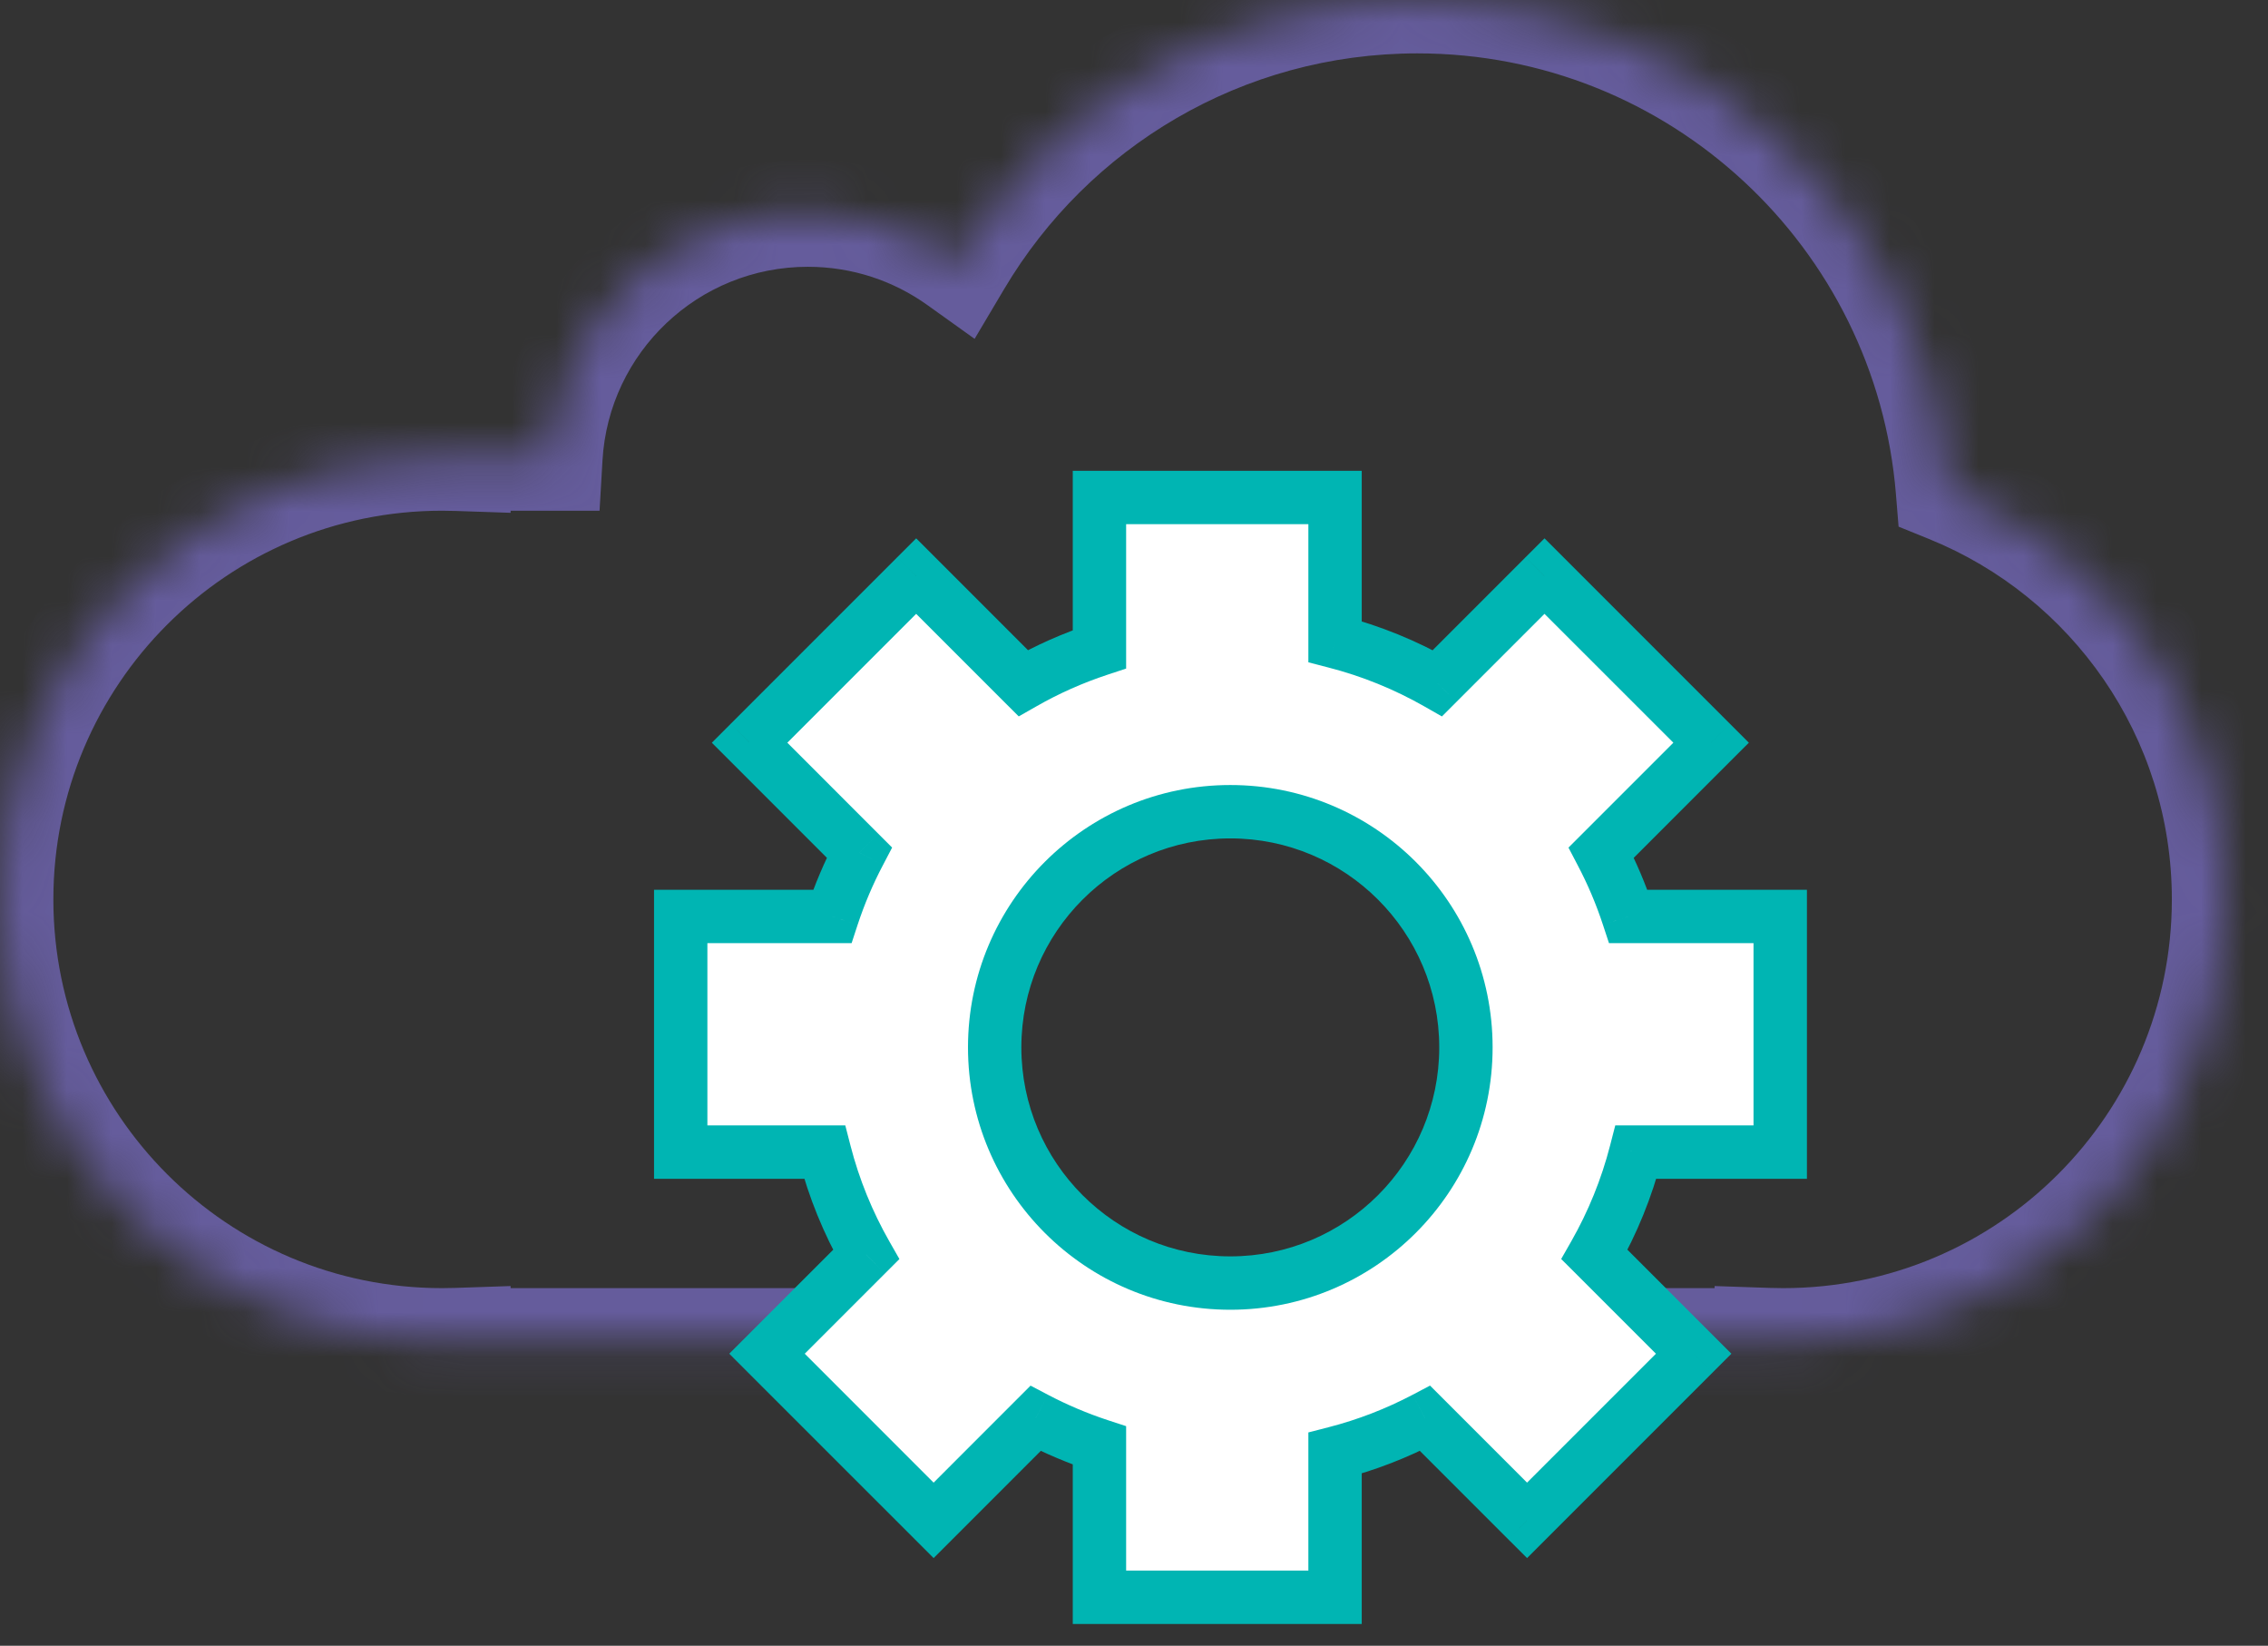 <svg width="51" height="37" viewBox="0 0 51 37" fill="none" xmlns="http://www.w3.org/2000/svg">
<rect x="0" y="0" width="51" height="37" fill="#333333" stroke="none"/>
<mask id="path-1-inside-1" fill="white">
<path fill-rule="evenodd" clip-rule="evenodd" d="M10.282 10.288C10.168 10.284 10.054 10.282 9.939 10.282C4.45 10.282 0 14.732 0 20.221C0 25.71 4.45 30.16 9.939 30.16C10.054 30.16 10.168 30.158 10.282 30.154V30.16H39.757V30.154C39.87 30.158 39.985 30.16 40.099 30.16C45.589 30.16 50.038 25.71 50.038 20.221C50.038 16.051 47.47 12.48 43.829 11.005C43.326 4.844 38.165 0 31.874 0C27.482 0 23.641 2.36 21.551 5.881C20.597 5.199 19.428 4.798 18.166 4.798C15.063 4.798 12.527 7.223 12.35 10.282H10.282V10.288Z"/>
</mask>
<path d="M10.282 10.288L10.241 11.487L11.482 11.529V10.288H10.282ZM10.282 30.154H11.482V28.913L10.241 28.955L10.282 30.154ZM10.282 30.16H9.082V31.36H10.282V30.16ZM39.757 30.16V31.36H40.956V30.16H39.757ZM39.757 30.154L39.797 28.955L38.556 28.913V30.154H39.757ZM43.829 11.005L42.633 11.103L42.693 11.84L43.378 12.118L43.829 11.005ZM21.551 5.881L20.853 6.858L21.916 7.618L22.583 6.494L21.551 5.881ZM12.35 10.282V11.482H13.482L13.548 10.351L12.35 10.282ZM10.282 10.282V9.082H9.082V10.282H10.282ZM10.323 9.088C10.195 9.084 10.067 9.082 9.939 9.082V11.482C10.04 11.482 10.141 11.484 10.241 11.487L10.323 9.088ZM9.939 9.082C3.787 9.082 -1.2 14.069 -1.2 20.221H1.2C1.2 15.395 5.113 11.482 9.939 11.482V9.082ZM-1.2 20.221C-1.2 26.373 3.787 31.36 9.939 31.36V28.96C5.113 28.96 1.2 25.047 1.2 20.221H-1.2ZM9.939 31.36C10.067 31.36 10.195 31.358 10.323 31.354L10.241 28.955C10.141 28.958 10.04 28.96 9.939 28.96V31.36ZM11.482 30.16V30.154H9.082V30.16H11.482ZM39.757 28.96H10.282V31.36H39.757V28.96ZM38.556 30.154V30.16H40.956V30.154H38.556ZM39.716 31.354C39.843 31.358 39.971 31.36 40.099 31.36V28.96C39.998 28.96 39.897 28.958 39.797 28.955L39.716 31.354ZM40.099 31.36C46.251 31.36 51.238 26.373 51.238 20.221H48.838C48.838 25.047 44.926 28.96 40.099 28.96V31.36ZM51.238 20.221C51.238 15.545 48.358 11.545 44.279 9.893L43.378 12.118C46.582 13.415 48.838 16.556 48.838 20.221H51.238ZM45.025 10.908C44.471 4.128 38.795 -1.2 31.874 -1.2V1.2C37.535 1.2 42.18 5.559 42.633 11.103L45.025 10.908ZM31.874 -1.2C27.041 -1.2 22.817 1.399 20.519 5.269L22.583 6.494C24.466 3.322 27.923 1.2 31.874 1.2V-1.2ZM22.249 4.905C21.098 4.082 19.687 3.598 18.166 3.598V5.998C19.17 5.998 20.096 6.316 20.853 6.858L22.249 4.905ZM18.166 3.598C14.424 3.598 11.366 6.523 11.152 10.213L13.548 10.351C13.688 7.924 15.703 5.998 18.166 5.998V3.598ZM10.282 11.482H12.35V9.082H10.282V11.482ZM11.482 10.288V10.282H9.082V10.288H11.482Z" fill="#655C9C" mask="url(#path-1-inside-1)"/>
<path fill-rule="evenodd" clip-rule="evenodd" d="M30.021 11.185H24.723V14.597C24.122 14.794 23.549 15.05 23.009 15.358L20.602 12.951L16.855 16.698L19.325 19.167C19.084 19.625 18.879 20.105 18.715 20.604H15.307L15.307 25.902H18.543C18.753 26.718 19.069 27.491 19.477 28.205L17.248 30.434L20.994 34.181L23.286 31.889C23.744 32.13 24.224 32.334 24.723 32.498V35.91H30.021V32.669C30.732 32.486 31.41 32.222 32.046 31.888L34.339 34.181L38.085 30.434L35.855 28.204C36.261 27.49 36.578 26.717 36.788 25.902H40.032V20.604H36.615C36.451 20.106 36.247 19.626 36.007 19.168L38.477 16.698L34.731 12.951L32.323 15.359C31.609 14.952 30.836 14.635 30.021 14.425V11.185ZM27.666 28.846C30.592 28.846 32.964 26.474 32.964 23.547C32.964 20.621 30.592 18.249 27.666 18.249C24.739 18.249 22.367 20.621 22.367 23.547C22.367 26.474 24.739 28.846 27.666 28.846Z" fill="white"/>
<path d="M24.723 11.185V10.585H24.123V11.185H24.723ZM30.021 11.185H30.621V10.585H30.021V11.185ZM24.723 14.597L24.91 15.167L25.323 15.031V14.597H24.723ZM23.009 15.358L22.584 15.783L22.908 16.106L23.306 15.88L23.009 15.358ZM20.602 12.951L21.026 12.527L20.602 12.103L20.177 12.527L20.602 12.951ZM16.855 16.698L16.431 16.273L16.007 16.698L16.431 17.122L16.855 16.698ZM19.325 19.167L19.856 19.447L20.061 19.055L19.749 18.743L19.325 19.167ZM18.715 20.604V21.204H19.15L19.285 20.791L18.715 20.604ZM15.307 20.604V20.004H14.707V20.604H15.307ZM15.307 25.902H14.707V26.502H15.307V25.902ZM18.543 25.902L19.124 25.752L19.008 25.302H18.543V25.902ZM19.477 28.205L19.901 28.63L20.225 28.306L19.998 27.908L19.477 28.205ZM17.248 30.434L16.823 30.01L16.399 30.434L16.823 30.859L17.248 30.434ZM20.994 34.181L20.57 34.605L20.994 35.029L21.418 34.605L20.994 34.181ZM23.286 31.889L23.566 31.358L23.174 31.152L22.862 31.464L23.286 31.889ZM24.723 32.498H25.323V32.063L24.91 31.928L24.723 32.498ZM24.723 35.91H24.123V36.51H24.723V35.91ZM30.021 35.91V36.51H30.621V35.91H30.021ZM30.021 32.669L29.871 32.088L29.421 32.204V32.669H30.021ZM32.046 31.888L32.47 31.464L32.157 31.151L31.766 31.357L32.046 31.888ZM34.339 34.181L33.914 34.605L34.339 35.029L34.763 34.605L34.339 34.181ZM38.085 30.434L38.509 30.859L38.933 30.434L38.509 30.01L38.085 30.434ZM35.855 28.204L35.333 27.907L35.106 28.305L35.43 28.628L35.855 28.204ZM36.788 25.902V25.302H36.322L36.206 25.752L36.788 25.902ZM40.032 25.902V26.502H40.632V25.902H40.032ZM40.032 20.604H40.632V20.004H40.032V20.604ZM36.615 20.604L36.045 20.791L36.181 21.204H36.615V20.604ZM36.007 19.168L35.582 18.744L35.27 19.056L35.475 19.448L36.007 19.168ZM38.477 16.698L38.901 17.122L39.326 16.698L38.901 16.273L38.477 16.698ZM34.731 12.951L35.155 12.527L34.731 12.103L34.306 12.527L34.731 12.951ZM32.323 15.359L32.026 15.88L32.424 16.107L32.748 15.783L32.323 15.359ZM30.021 14.425H29.421V14.89L29.871 15.007L30.021 14.425ZM24.723 11.785H30.021V10.585H24.723V11.785ZM25.323 14.597V11.185H24.123V14.597H25.323ZM23.306 15.88C23.811 15.591 24.348 15.352 24.91 15.167L24.536 14.027C23.897 14.237 23.286 14.509 22.712 14.837L23.306 15.88ZM20.177 13.376L22.584 15.783L23.433 14.934L21.026 12.527L20.177 13.376ZM17.28 17.122L21.026 13.376L20.177 12.527L16.431 16.273L17.28 17.122ZM19.749 18.743L17.28 16.273L16.431 17.122L18.9 19.591L19.749 18.743ZM19.285 20.791C19.439 20.325 19.63 19.875 19.856 19.447L18.794 18.888C18.537 19.375 18.32 19.886 18.145 20.416L19.285 20.791ZM15.307 21.204H18.715V20.004H15.307V21.204ZM15.907 25.902L15.907 20.604H14.707L14.707 25.902H15.907ZM18.543 25.302H15.307V26.502H18.543V25.302ZM19.998 27.908C19.617 27.239 19.32 26.516 19.124 25.752L17.962 26.052C18.185 26.92 18.522 27.742 18.956 28.503L19.998 27.908ZM17.672 30.859L19.901 28.63L19.052 27.781L16.823 30.01L17.672 30.859ZM21.418 33.757L17.672 30.01L16.823 30.859L20.57 34.605L21.418 33.757ZM22.862 31.464L20.57 33.757L21.418 34.605L23.71 32.313L22.862 31.464ZM24.91 31.928C24.444 31.774 23.994 31.583 23.566 31.358L23.007 32.42C23.494 32.676 24.005 32.893 24.536 33.068L24.91 31.928ZM25.323 35.91V32.498H24.123V35.91H25.323ZM30.021 35.31H24.723V36.51H30.021V35.31ZM29.421 32.669V35.91H30.621V32.669H29.421ZM31.766 31.357C31.171 31.67 30.537 31.917 29.871 32.088L30.171 33.25C30.927 33.056 31.649 32.775 32.325 32.419L31.766 31.357ZM34.763 33.757L32.47 31.464L31.621 32.312L33.914 34.605L34.763 33.757ZM37.661 30.01L33.914 33.757L34.763 34.605L38.509 30.859L37.661 30.01ZM35.43 28.628L37.661 30.859L38.509 30.01L36.279 27.78L35.43 28.628ZM36.206 25.752C36.01 26.515 35.714 27.238 35.333 27.907L36.376 28.501C36.809 27.741 37.145 26.919 37.369 26.052L36.206 25.752ZM40.032 25.302H36.788V26.502H40.032V25.302ZM39.431 20.604V25.902H40.632V20.604H39.431ZM36.615 21.204H40.032V20.004H36.615V21.204ZM35.475 19.448C35.701 19.876 35.892 20.325 36.045 20.791L37.185 20.416C37.011 19.886 36.794 19.376 36.538 18.889L35.475 19.448ZM38.053 16.273L35.582 18.744L36.431 19.593L38.901 17.122L38.053 16.273ZM34.306 13.376L38.053 17.122L38.901 16.273L35.155 12.527L34.306 13.376ZM32.748 15.783L35.155 13.376L34.306 12.527L31.899 14.935L32.748 15.783ZM29.871 15.007C30.634 15.203 31.357 15.499 32.026 15.88L32.62 14.838C31.861 14.405 31.038 14.068 30.171 13.844L29.871 15.007ZM29.421 11.185V14.425H30.621V11.185H29.421ZM32.364 23.547C32.364 26.142 30.26 28.246 27.666 28.246V29.446C30.923 29.446 33.564 26.805 33.564 23.547H32.364ZM27.666 18.849C30.26 18.849 32.364 20.953 32.364 23.547H33.564C33.564 20.29 30.923 17.649 27.666 17.649V18.849ZM22.967 23.547C22.967 20.953 25.071 18.849 27.666 18.849V17.649C24.408 17.649 21.767 20.29 21.767 23.547H22.967ZM27.666 28.246C25.071 28.246 22.967 26.142 22.967 23.547H21.767C21.767 26.805 24.408 29.446 27.666 29.446V28.246Z" fill="#00B5B3"/>
</svg>
